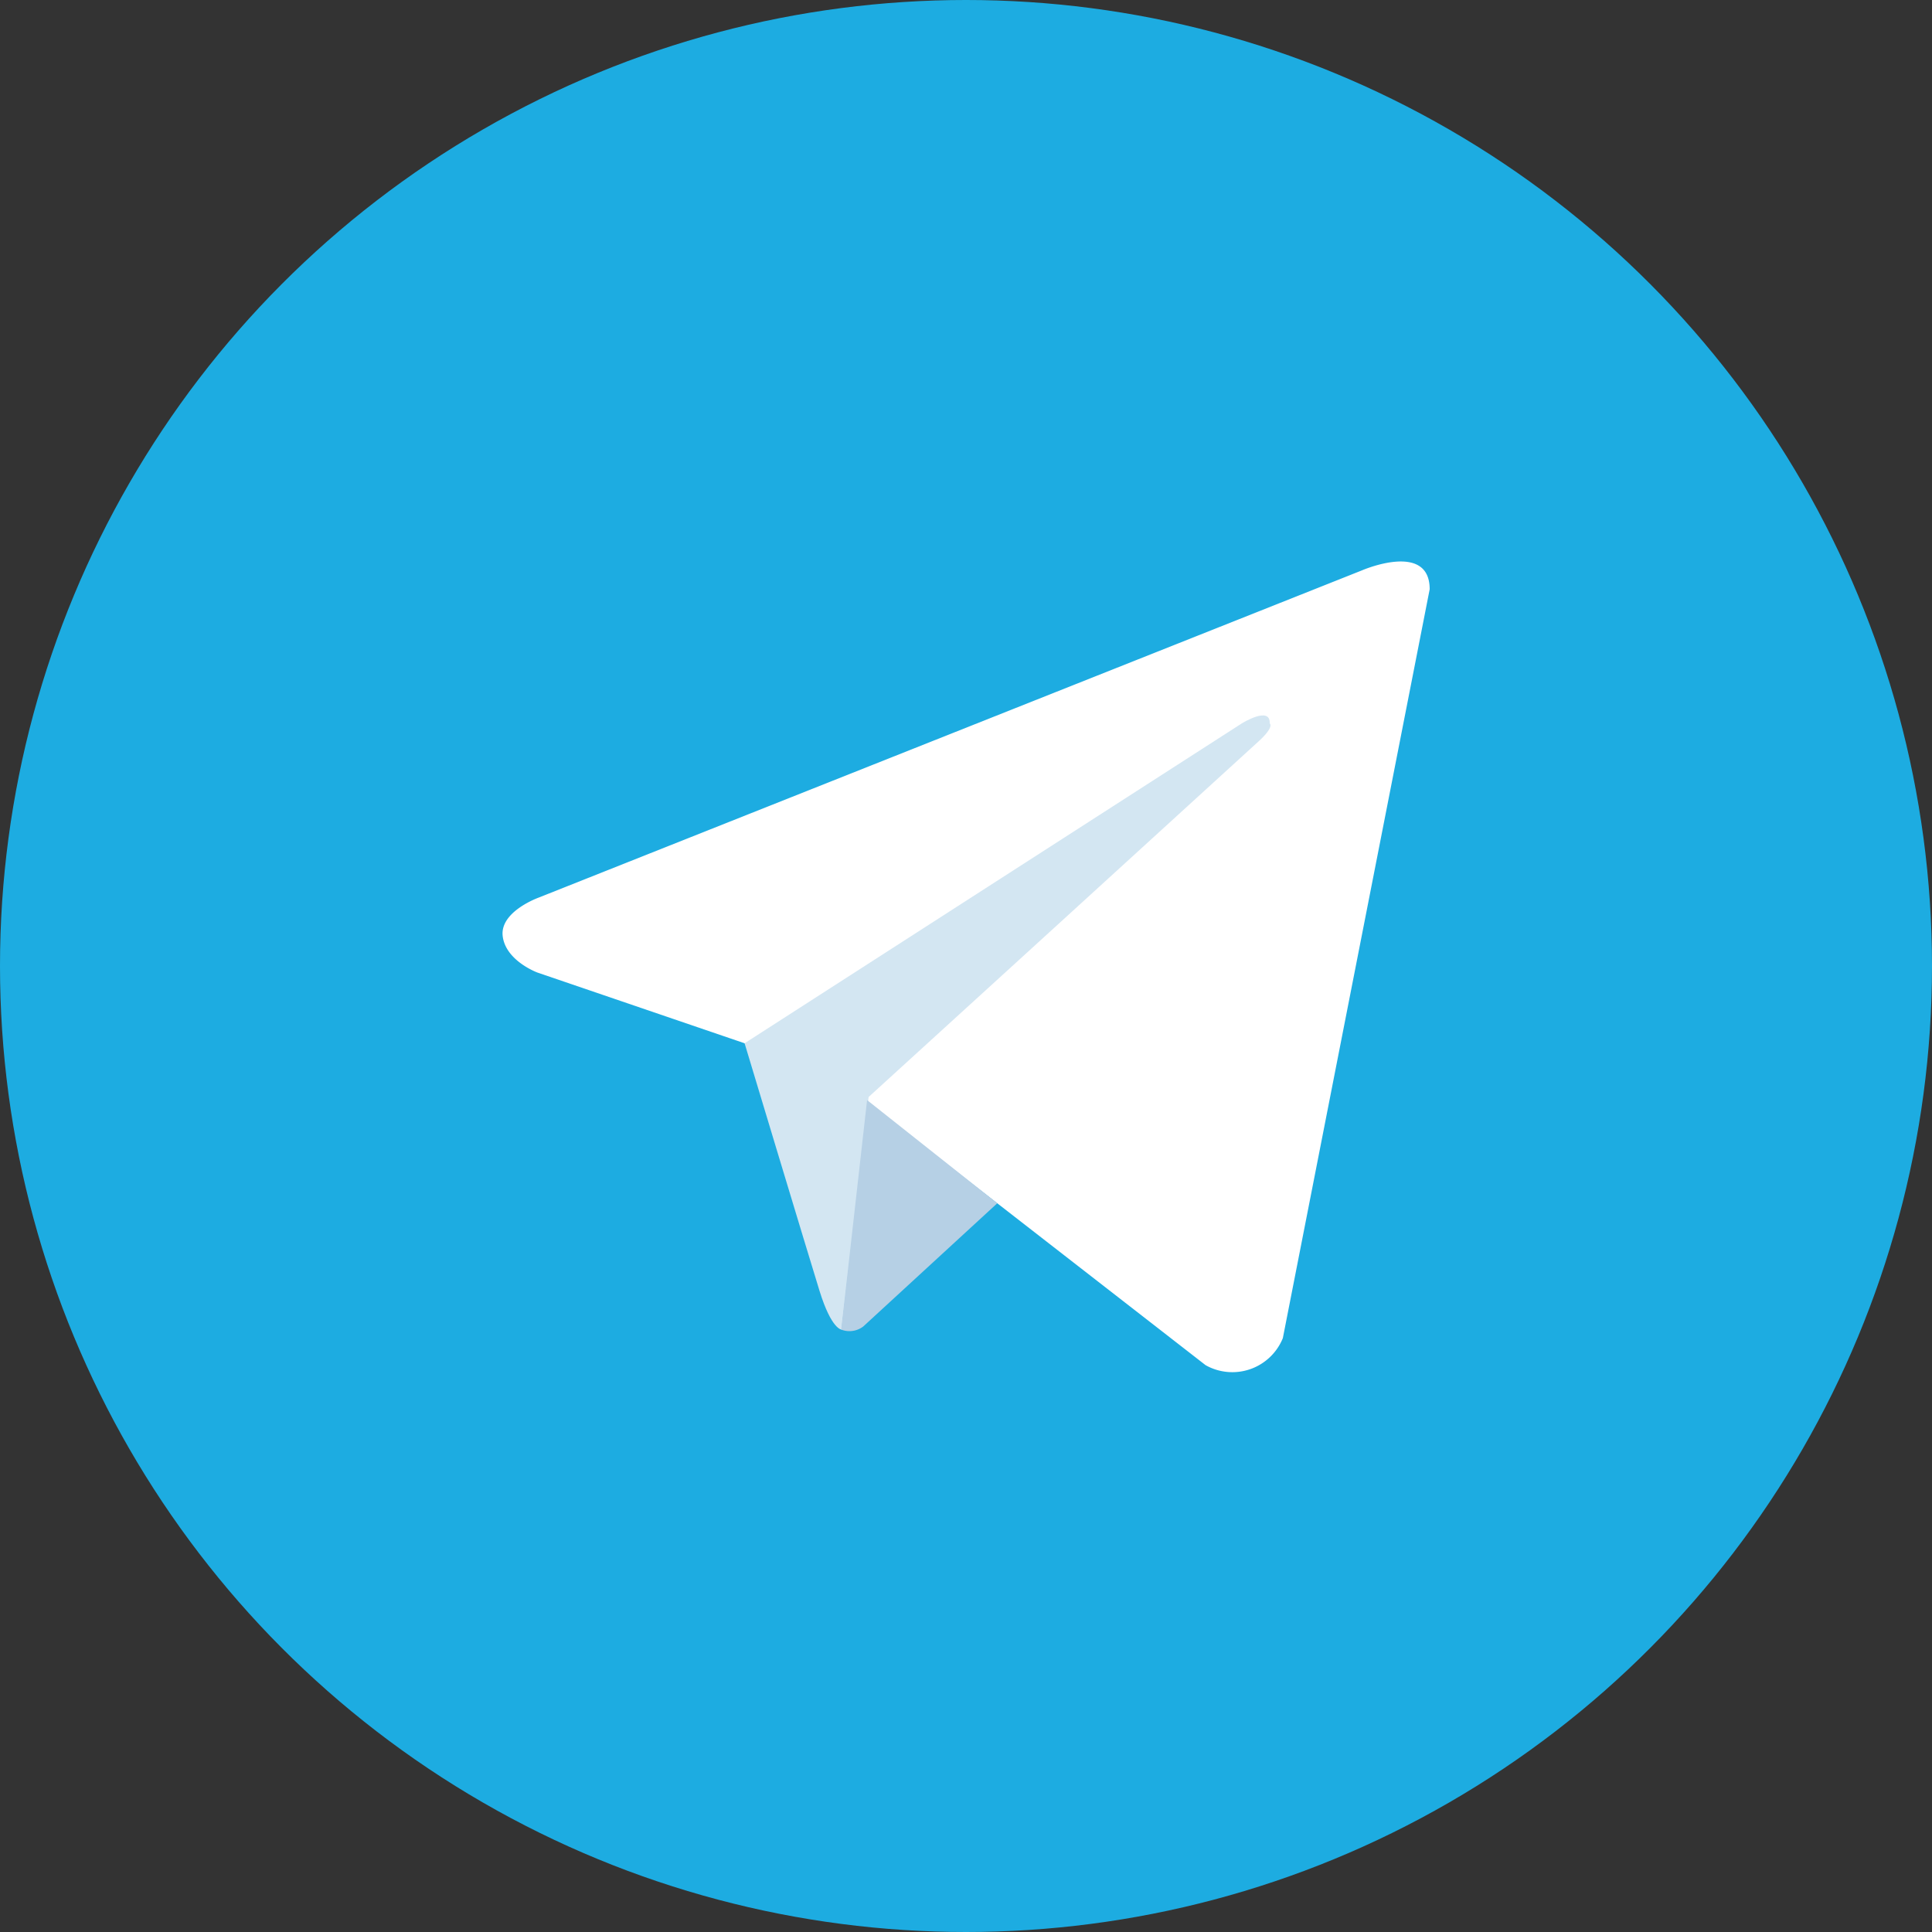 <svg xmlns="http://www.w3.org/2000/svg" viewBox="0 0 50 50">
  <rect x="0" y="0" width="50" height="50" fill="#333333" stroke="none"/>
  <defs>
    <style>.cls-1{fill:#1dace1;}.cls-2{fill:#fff;}.cls-3{fill:#d3e6f2;}.cls-4{fill:#b6d0e5;}</style>
  </defs>
  <title>Telegram</title>
  <circle class="cls-1" cx="25" cy="25" r="25"/>
  <path class="cls-2"
        d="M37,15.25,33.2,34.63a1.41,1.41,0,0,1-2,.7l-8.75-6.8L19.27,27l-5.36-1.83s-.82-.3-.9-.94.93-1,.93-1l21.31-8.47S37,14,37,15.25"/>
  <path class="cls-3"
        d="M21.78,34.41s-.26,0-.57-1S19.27,27,19.27,27l12.87-8.28s.74-.46.72,0c0,0,.13.08-.27.45s-10.11,9.22-10.11,9.22"/>
  <path class="cls-4" d="M25.81,31.14l-3.47,3.19a.59.59,0,0,1-.57.08l.67-5.94"/>
</svg>
